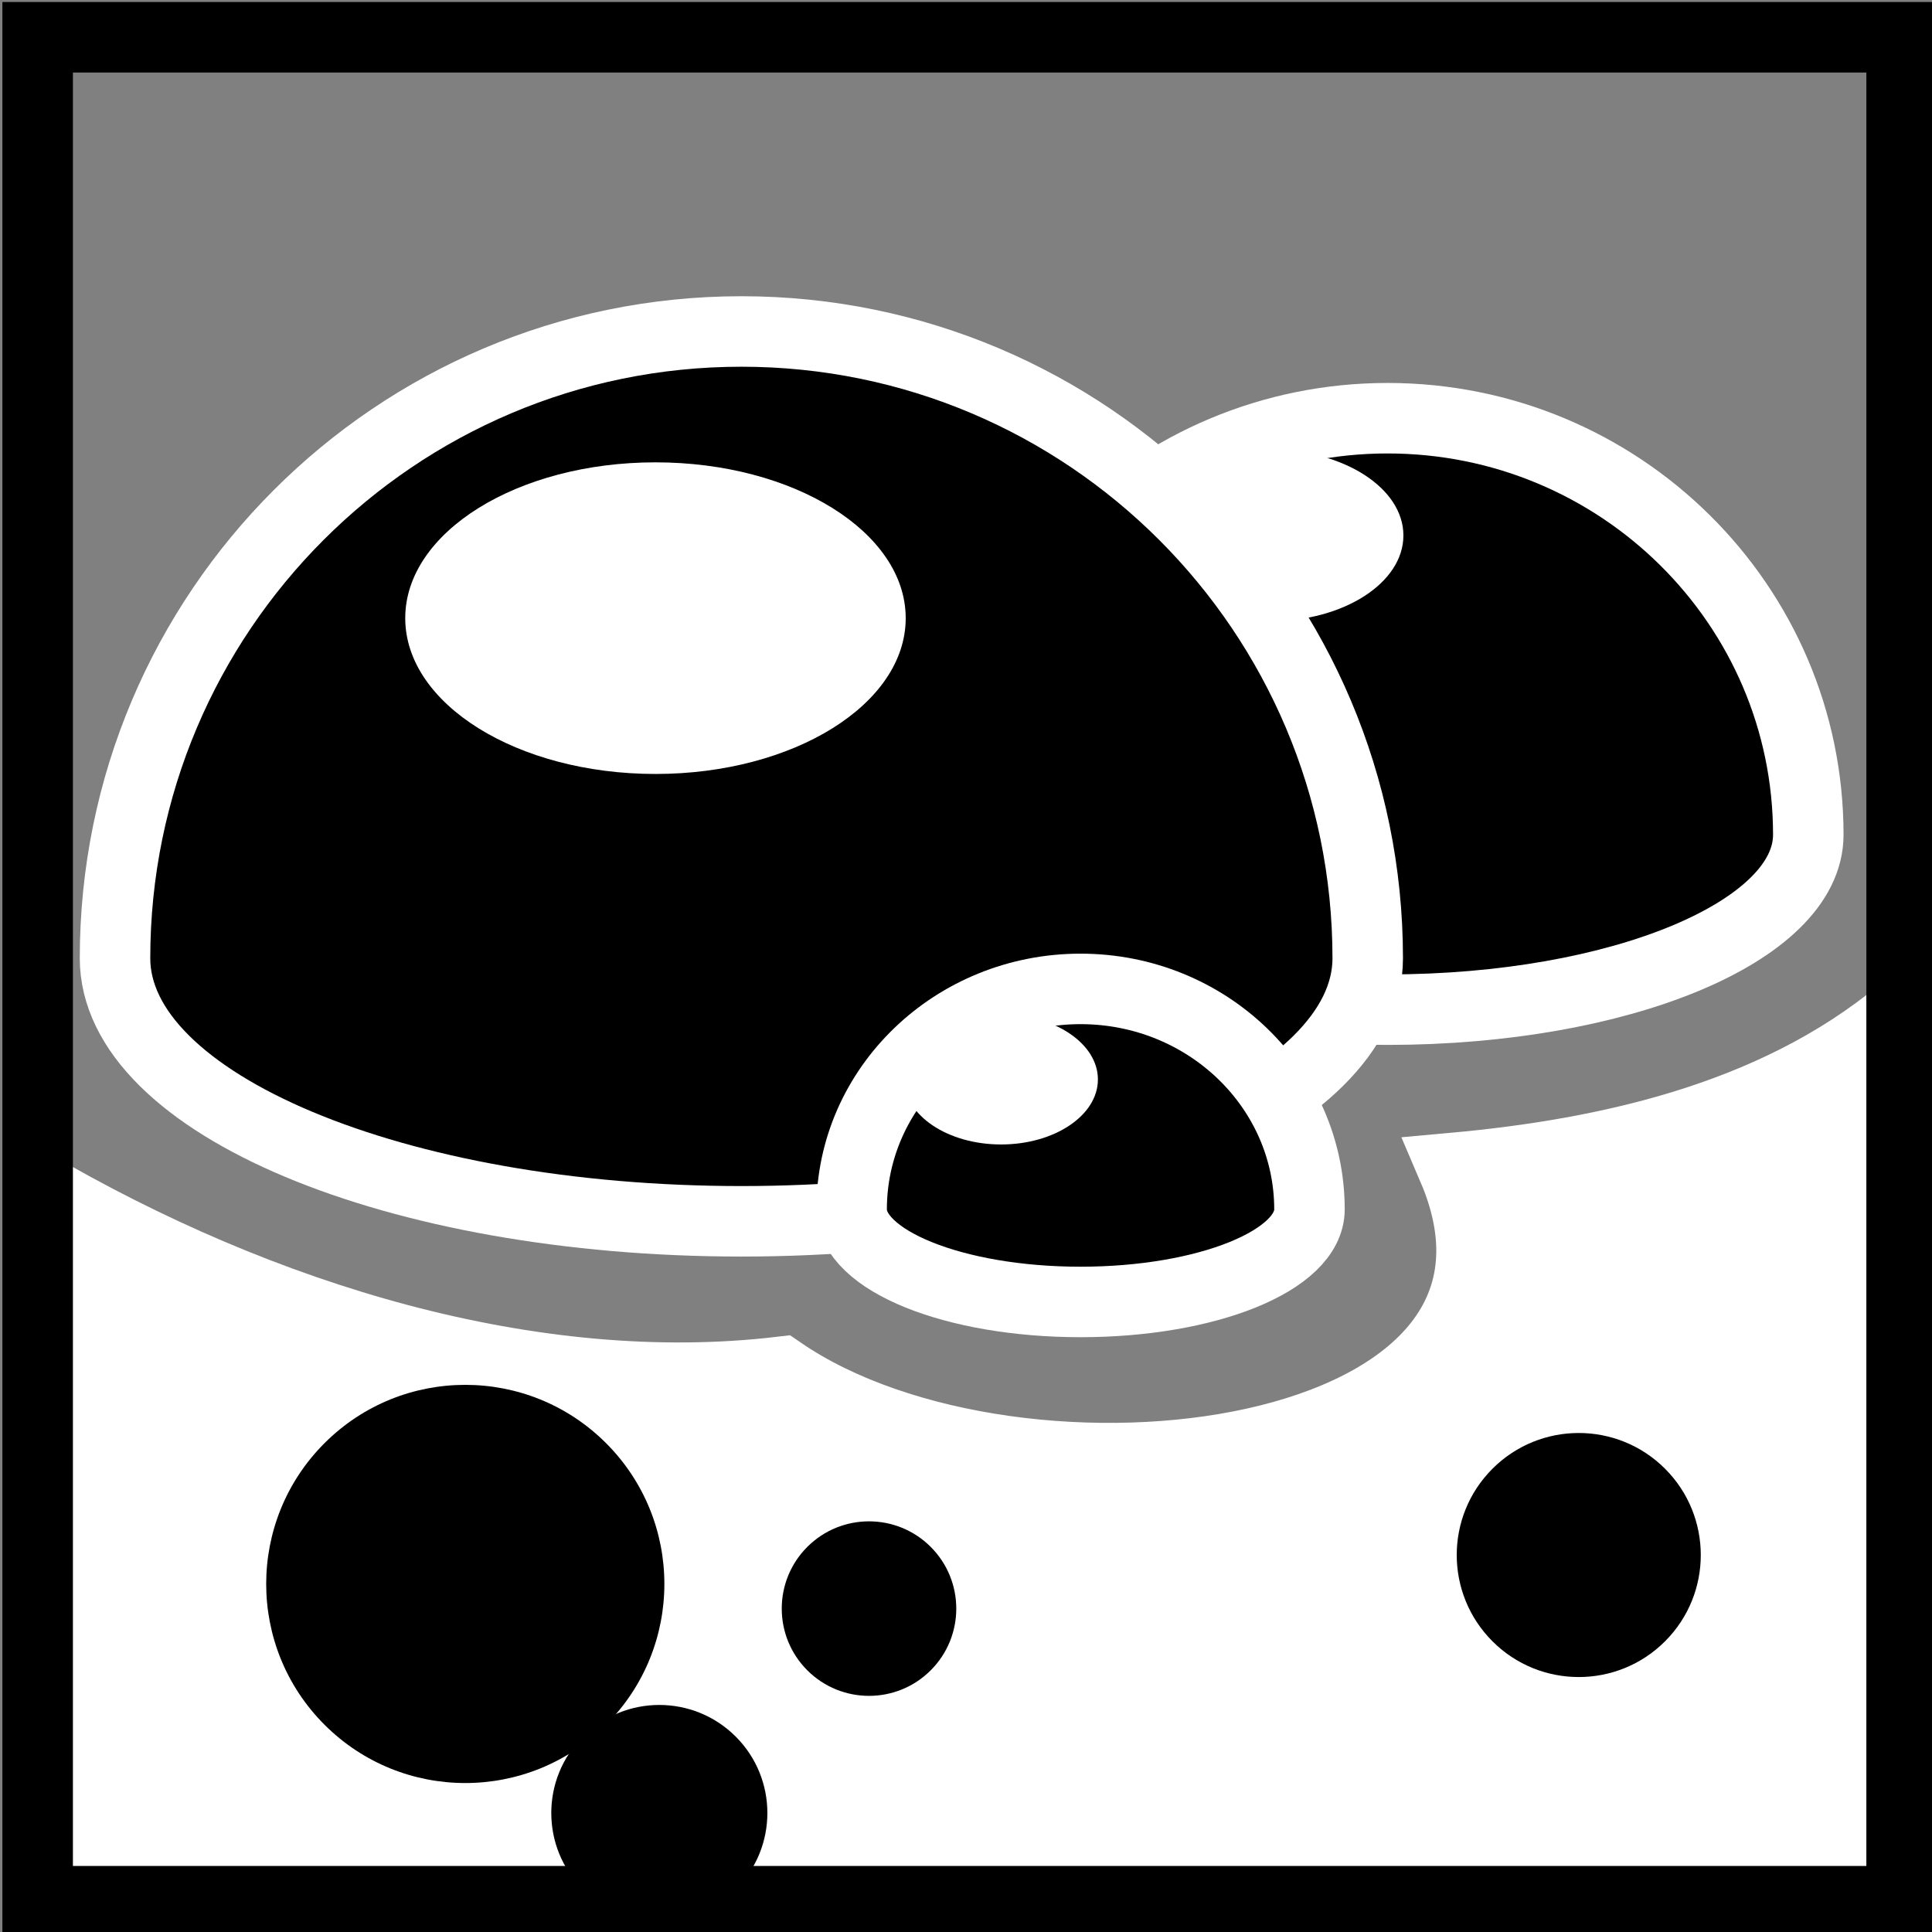 <svg viewBox="0 0 512 512" xmlns="http://www.w3.org/2000/svg">

<rect x="0" y="0" width="512" height="512" fill="#808080" stroke="none"/>

<g transform="matrix(18.689,0,0,18.689,-9079.173,-19764.412)">
<path d="m486.45,1074.577v9.715h26.529v-12.137l-6.244,1.892-.341,2.384-2.725,1.665-3.747.151-3.292-1.325-4.768-.227-5.412-2.119z" fill="#fff" fill-rule="evenodd"/>
<g transform="matrix(1.231,0,0,1.231,-80.345,347.107)">
<path d="m480.739,586.737c0-2.649-2.171-4.799-4.846-4.799s-4.846,2.15-4.846,4.799c0,1.112 2.171,2.014 4.846,2.014s4.846-.902 4.846-2.014z" stroke="#fff" stroke-width=".812"/>
<path d="m56,703.362c0,.725-.588,1.312-1.312,1.312s-1.312-.588-1.312-1.312 .588-1.312 1.312-1.312 1.312.588 1.312,1.312z" fill="#fff" transform="matrix(1.17,0,0,.753,410.555,53.657)"/>
<path d="m475.664,588.159c0-3.986-3.232-7.22-7.215-7.22s-7.215,3.235-7.215,7.22c0,1.673 3.232,3.03 7.215,3.03s7.215-1.357 7.215-3.03z" stroke="#fff" stroke-width=".812"/>
<path d="m56,703.362c0,.725-.588,1.312-1.312,1.312s-1.312-.588-1.312-1.312 .588-1.312 1.312-1.312 1.312.588 1.312,1.312z" fill="#fff" transform="matrix(2.197,0,0,1.368,347.31,-377.958)"/>
<path d="m474.993,591.052c0-1.402-1.181-2.54-2.637-2.54s-2.637,1.138-2.637,2.54c0,.588 1.181,1.066 2.637,1.066s2.637-.477 2.637-1.066z" stroke="#fff" stroke-width=".812"/>
<path d="m56,703.362c0,.725-.588,1.312-1.312,1.312s-1.312-.588-1.312-1.312 .588-1.312 1.312-1.312 1.312.588 1.312,1.312z" fill="#fff" transform="matrix(.85,0,0,.571,424.956,187.935)"/>
</g>
<path d="m486.228,1074.319c3.284,1.923 7.138,3.091 10.65,2.676 3.381,2.317 11.338,1.34 9.527-2.89 2.33-.211 4.747-.782 6.529-2.355" fill="none" stroke="#fff"/>
<path d="m486.337,1058.071h26.431v26.431h-26.431z" fill="none" stroke="#000"/>
<path d="m394.606,1028.047c0,.523-.424.947-.947.947s-.947-.424-.947-.947 .424-.947.947-.947 .947.424.947.947z" transform="matrix(-1.144,-1.144,-1.144,1.144,2121.584,357.511)"/>
<path d="m394.606,1028.047c0,.523-.424.947-.947.947s-.947-.424-.947-.947 .424-.947.947-.947 .947.424.947.947z" transform="matrix(-2.108,-2.108,-2.108,2.108,3489.357,-257.287)"/>
<path d="m394.606,1028.047c0,.523-.424.947-.947.947s-.947-.424-.947-.947 .424-.947.947-.947 .947.424.947.947z" transform="matrix(-.924,-.924,-.924,.924,1811.782,494.178)"/>
<path d="m394.606,1028.047c0,.523-.424.947-.947.947s-.947-.424-.947-.947 .424-.947.947-.947 .947.424.947.947z" transform="matrix(-1.292,1.292,-1.292,-1.292,2345.034,1899.222)"/>
</g>
</svg>
